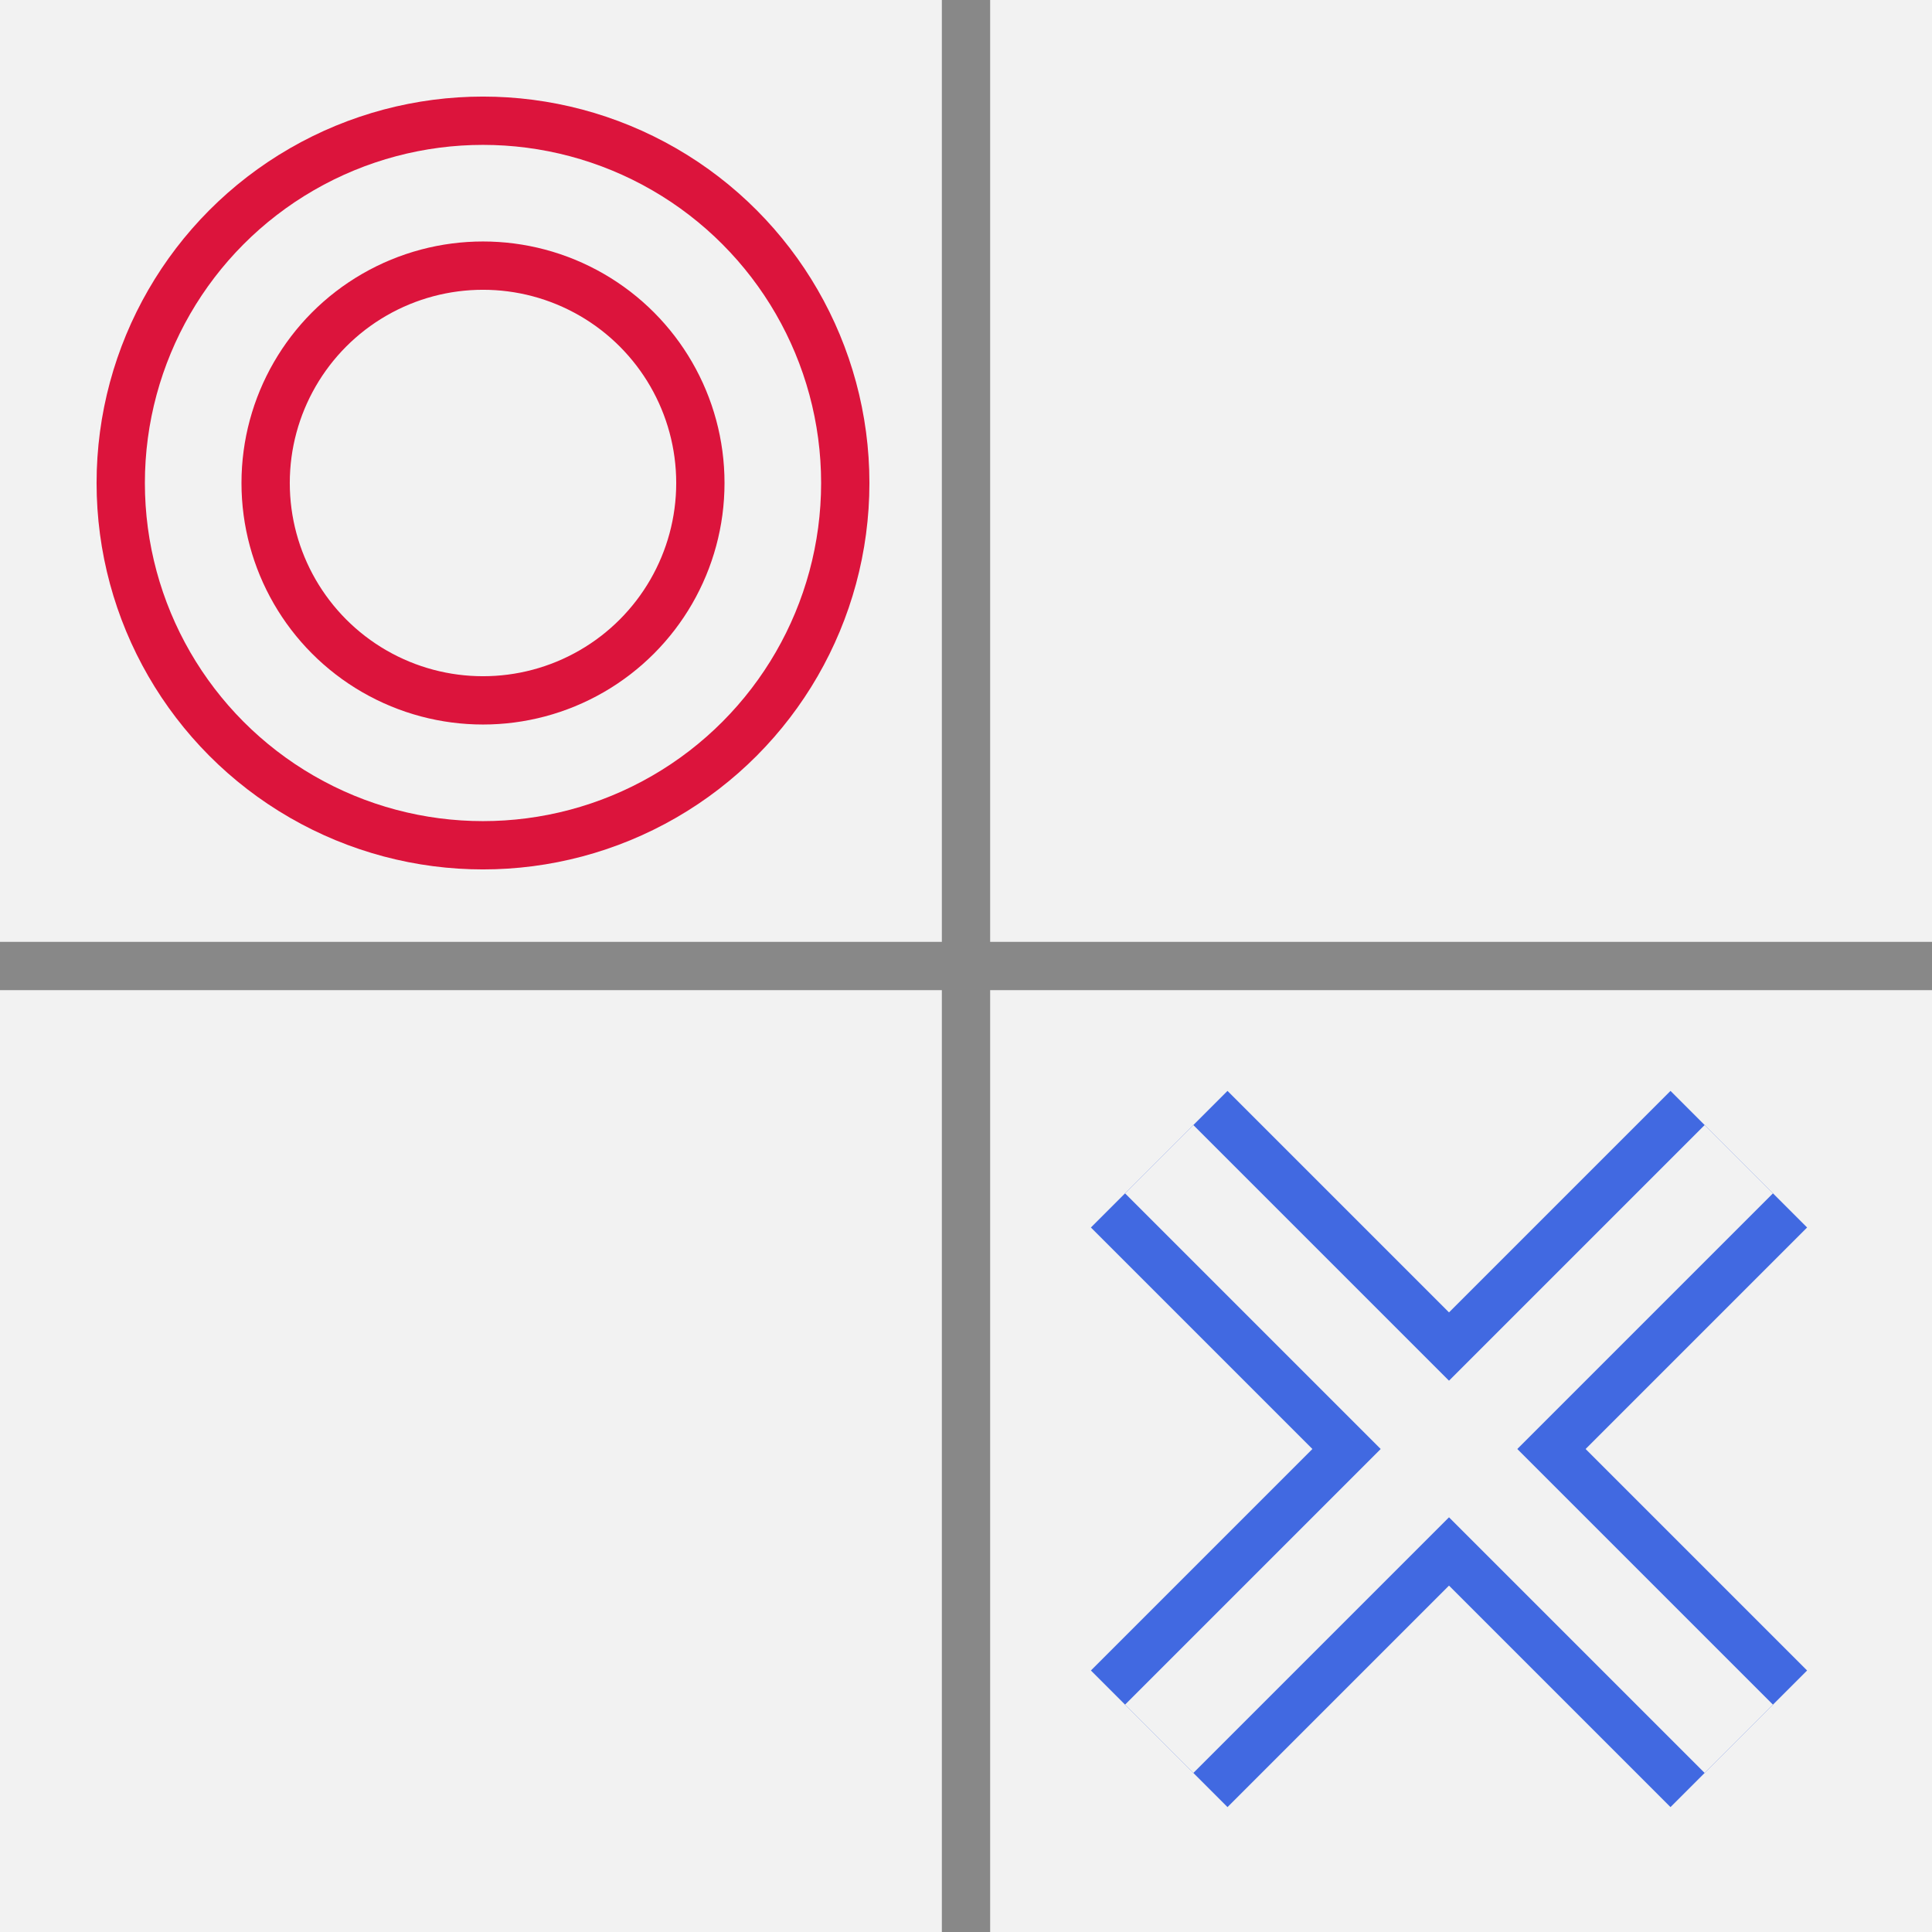 <svg xmlns="http://www.w3.org/2000/svg" width="1024" height="1024">
    <rect x="0" y="0" width="1024" height="1024" fill="#f2f2f2"/>
    <path stroke-width="25.6" d="M 512 0 V 1024" stroke="#888"/>
    <path stroke-width="25.6" d="M 0 512 H 1024" stroke="#888"/>
    <circle stroke-width="102.4" cx="256" cy="256" r="153.61" stroke="#dc143c" fill="none"/>
    <circle stroke-width="51.2" cx="256" cy="256" r="153.61" stroke="#f2f2f2" fill="none"/>
    <path stroke-width="102.4" d="M 614.4 614.4 L 921.6 921.6" stroke="#4169e1"/>
    <path stroke-width="102.4" d="M 614.4 921.6 L 921.6 614.4" stroke="#4169e1"/>
    <path stroke-width="51.2" d="M 614.4 614.4 L 921.6 921.6" stroke="#f2f2f2"/>
    <path stroke-width="51.2" d="M 614.4 921.6 L 921.6 614.4" stroke="#f2f2f2"/>
    <!-- <path stroke-width="102.4" d="
        M 512 768
        H 256
        V 256
        H 128
        H 768
        L 512 512
        L 768 768
        V 512
    " stroke="#2e8b57" fill="none"></path> -->
</svg>